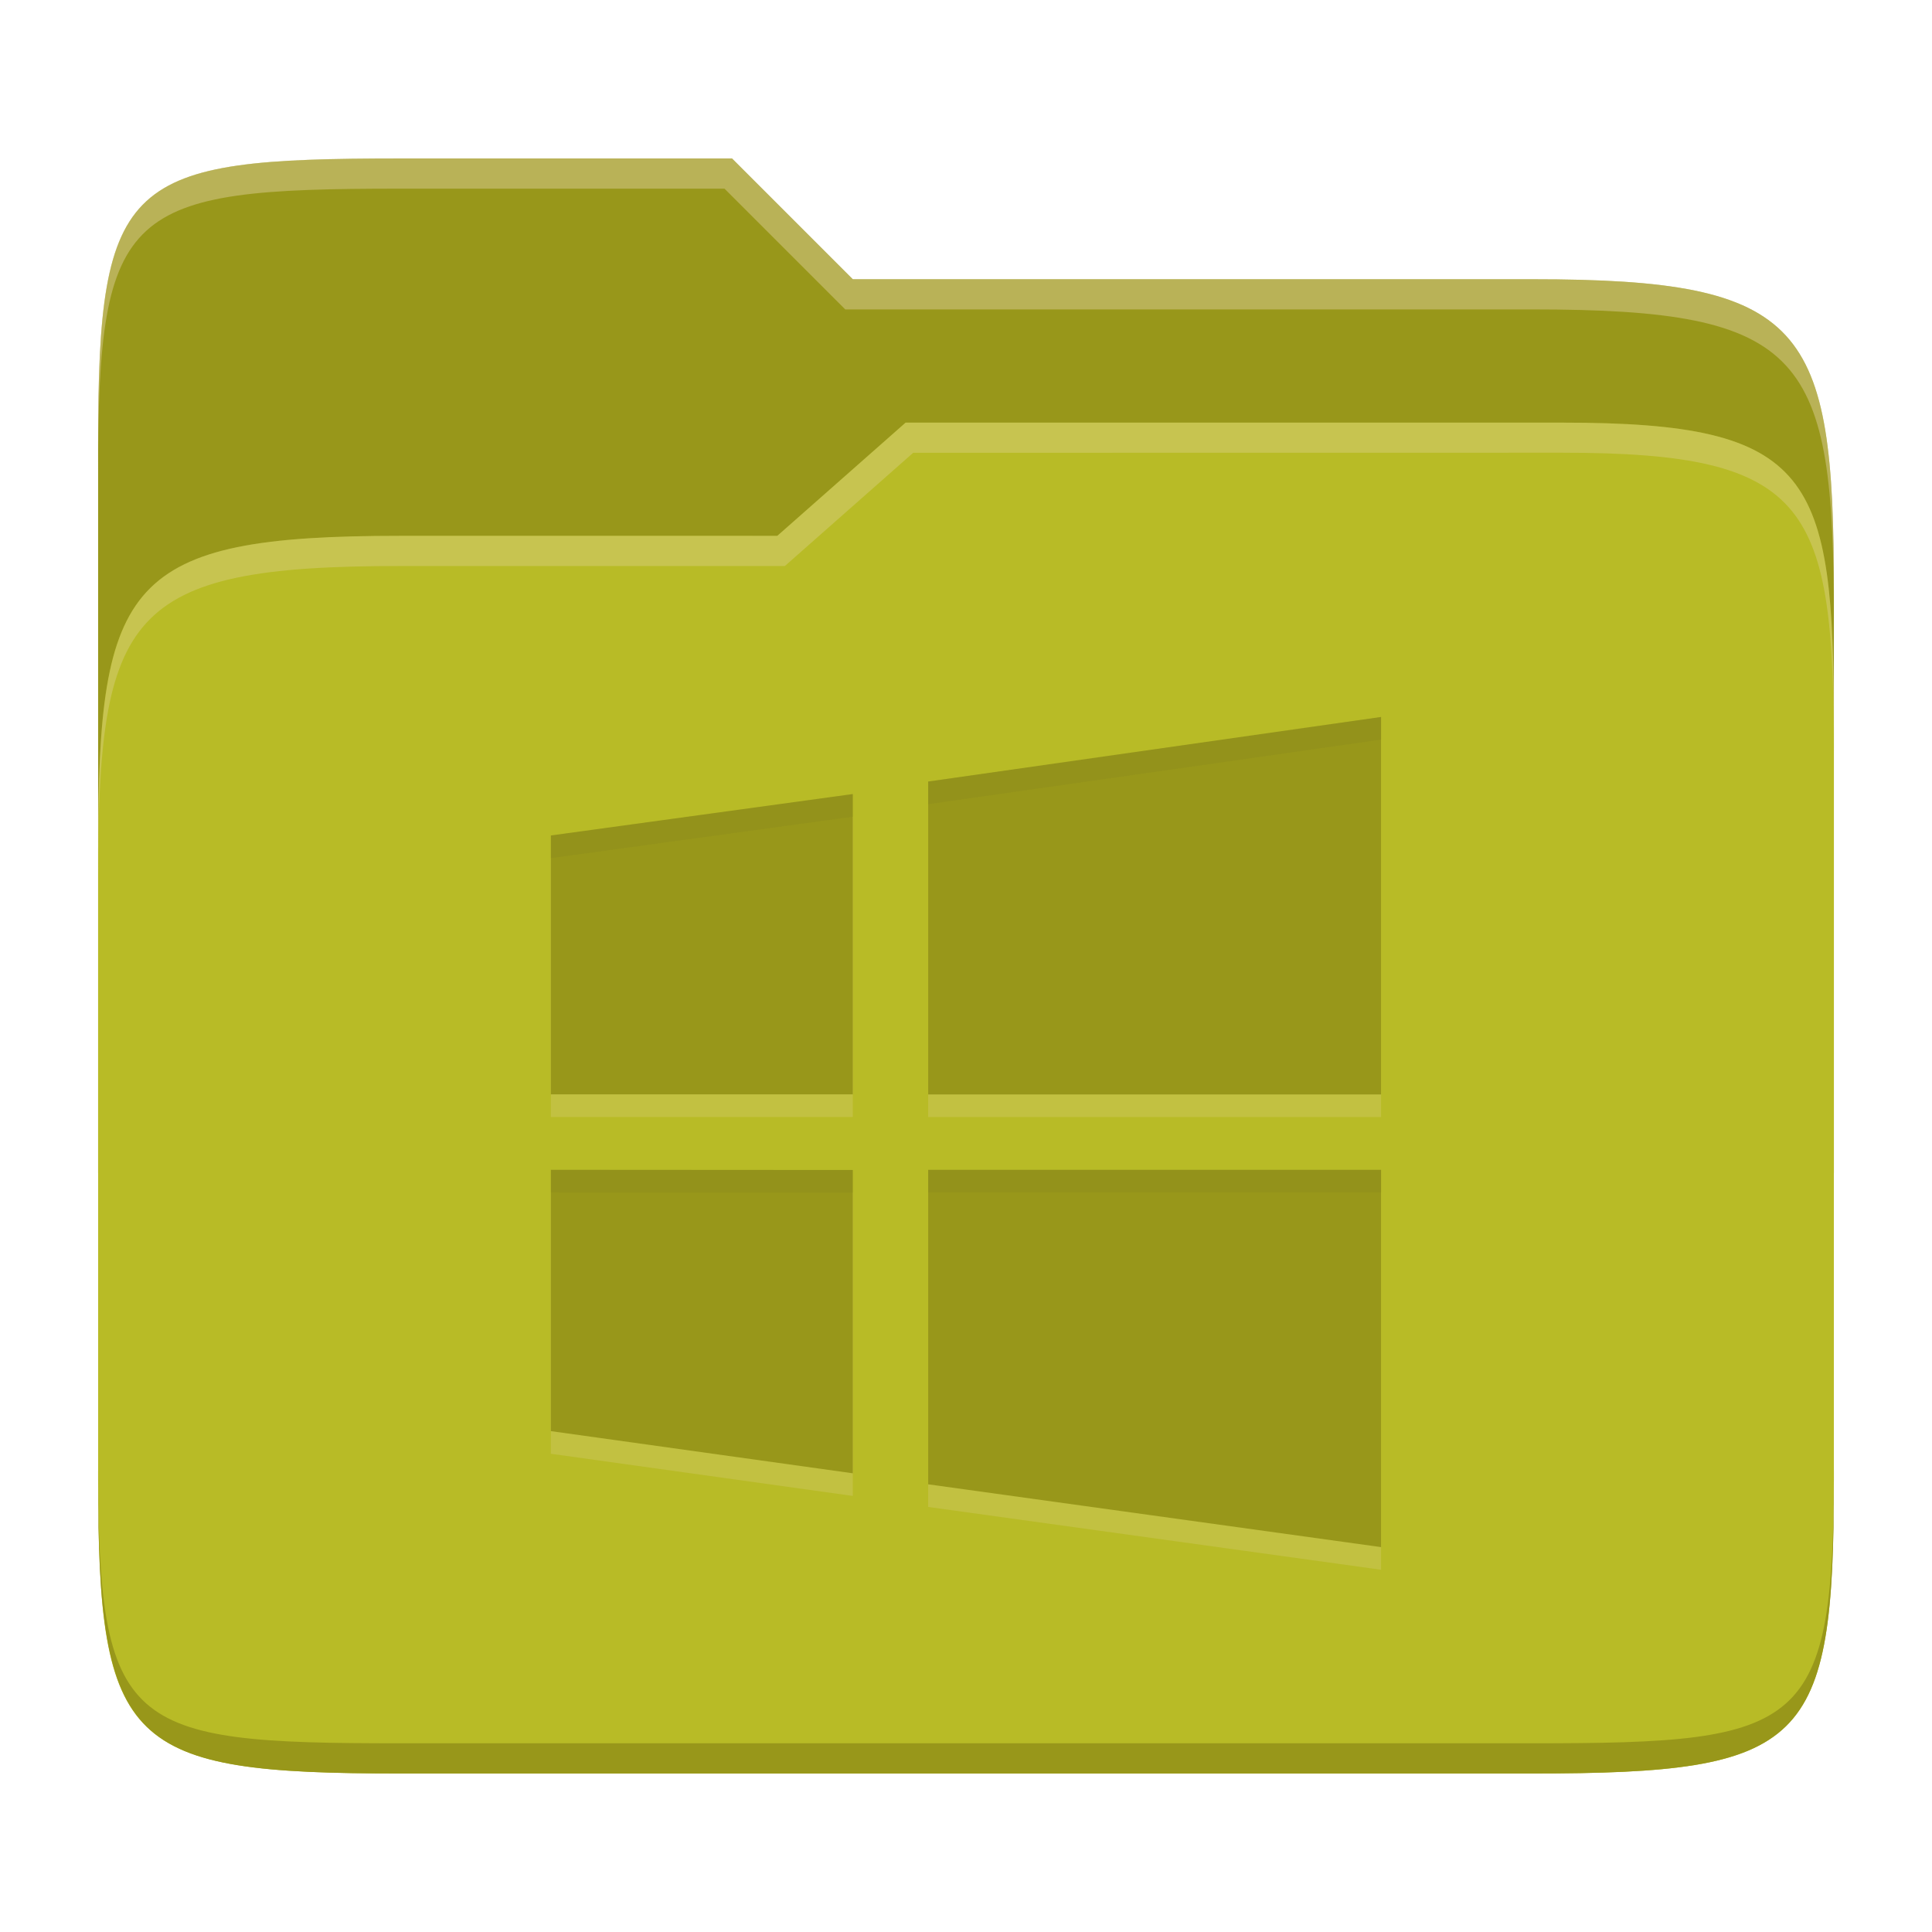 <svg width="256" height="256" version="1.1" xmlns="http://www.w3.org/2000/svg">
  <path d="m53.047 21c-36.322 0-40.047 2.481-40.047 37.772v96.653h230v-77.055c0-35.291-3.678-41.37-40-41.37h-90l-16-16z" fill="#98971a"/>
  <path d="m53 71c-36.338 0-39.996 6.144-39.996 41.397v83.653c0 35.313 3.686 38.951 40.002 38.951h149.99c36.316 0 40-3.639 40-38.951v-99.621c0-33.574-2.687-40.428-36-40.428h-87l-17 15z" fill="#b8bb26"/>
  <path d="m243 193.99c0 35.291-3.653 37.006-39.974 37.006h-150.02c-36.319 0-40.005-1.715-40.005-37v2c0 35.641 4 39 40.005 39h150.02c36.399 0 39.974-3.727 39.974-38.998z" fill="#98971a"/>
  <path d="m120 56-17 15h-50c-36.156 0-39.996 5.917-39.996 41.433v4.141c0-35.295 3.684-41.574 39.996-41.574h51l17-15 86.001-0.011c33.136-0.004 35.999 7.05 35.999 40.591v-4.141c0-33.541-2.649-40.44-36-40.44z" fill="#ebdbb2" opacity=".3"/>
  <path d="m97 21-43.953 1e-6c-36.322 0-40.052 2.451-40.052 37.744v3.91c0-35.291 3.682-37.655 40.005-37.655h43l16 16h91c36.322 0 40 5.989 40 41.281v-3.907c0-35.291-3.678-41.373-40-41.373h-90z" fill="#ebdbb2" opacity=".4"/>
  <path d="m183 98-60.013 8.556v41.462h60.013zm-69.999 10.214-40.009 5.49v34.304h40.009zm-40.009 49.791v34.626l40.009 5.588v-40.189zm49.995 0v41.674l60.013 8.321v-49.995z" fill="#ebdbb2" opacity=".2"/>
  <path d="m183 95-60.013 8.556v41.462h60.013zm-69.999 10.214-40.009 5.49v34.304h40.009zm-40.009 49.791v34.626l40.009 5.588v-40.189zm49.995 0v41.674l60.013 8.321v-49.995z" fill="#98971a"/>
  <path d="m183 95-60.014 8.557v3l60.014-8.557zm-69.998 10.215-40.01 5.488v3l40.01-5.488zm69.998 49.789-60.014 2e-3v3h60.014zm-110.01 2e-3v3l40.01 0.025v-3.002z" fill="#282828" opacity=".05"/>
</svg>
